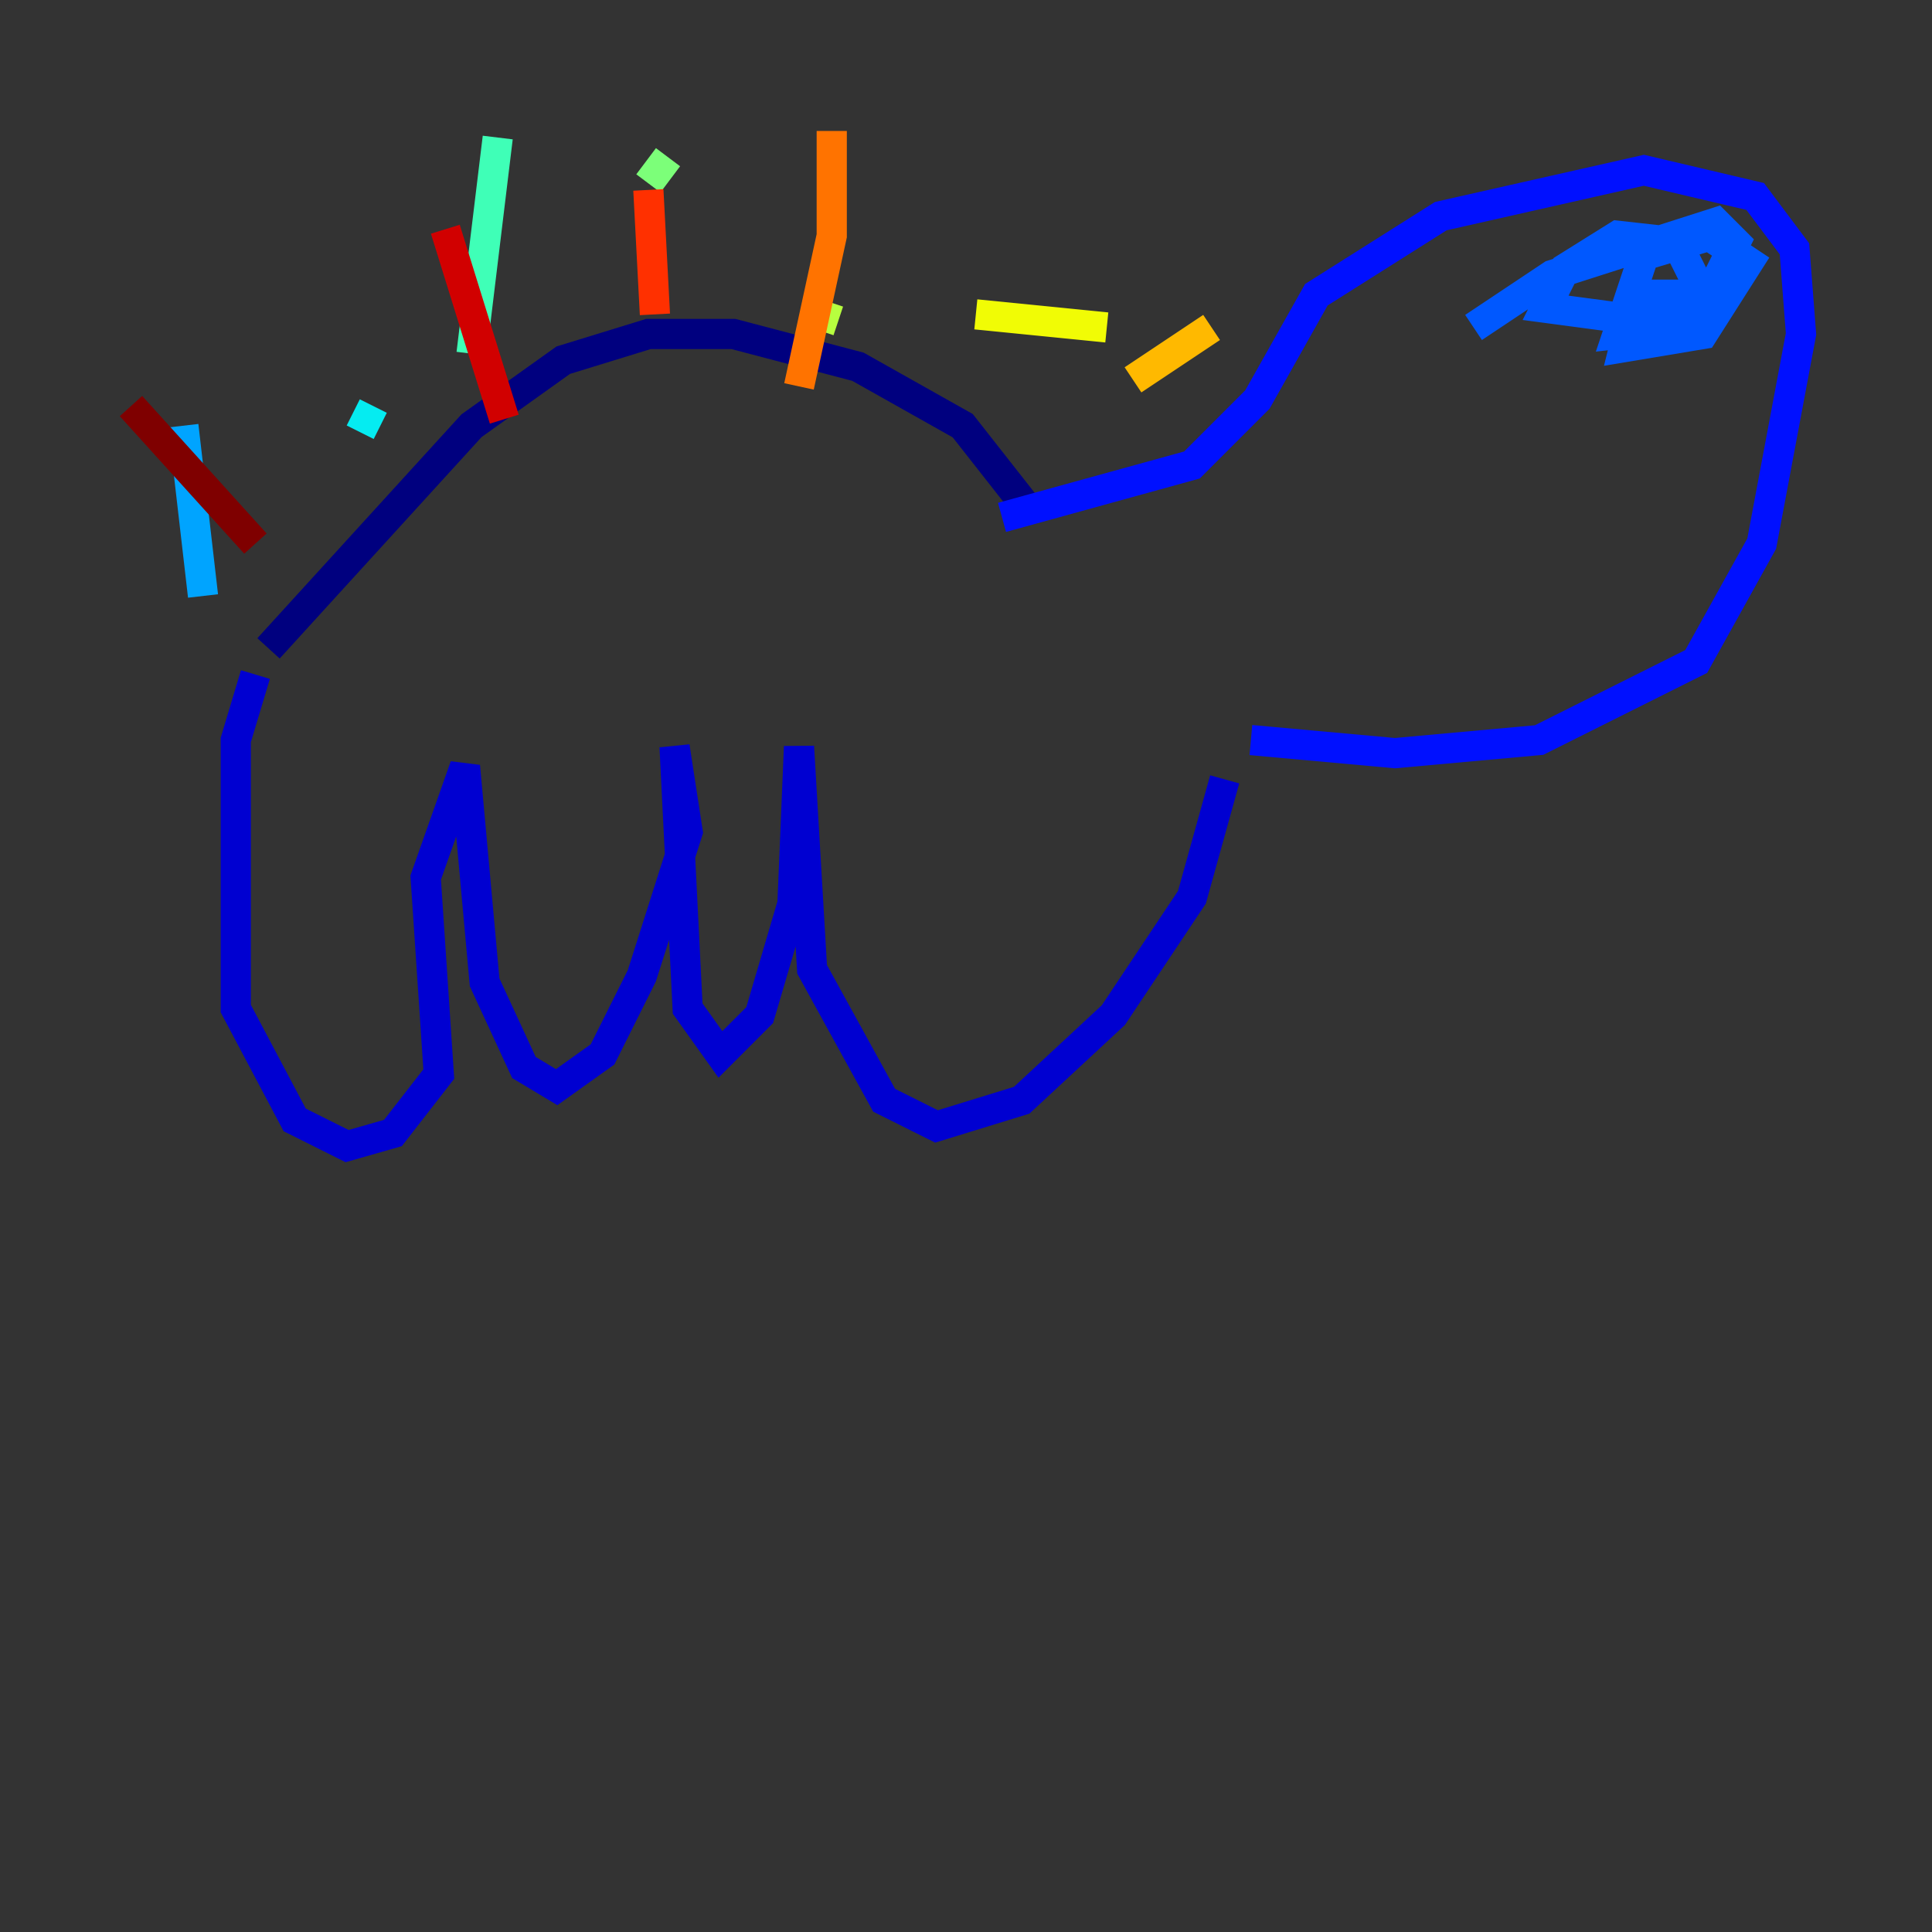 <?xml version="1.0" encoding="utf-8" ?>
<svg baseProfile="tiny" height="128" version="1.2" viewBox="0,0,128,128" width="128" xmlns="http://www.w3.org/2000/svg" xmlns:ev="http://www.w3.org/2001/xml-events" xmlns:xlink="http://www.w3.org/1999/xlink"><rect x="0" y="0" width="128" height="128" fill="#333333" stroke="none"/><defs /><polyline fill="none" points="17.79,42.956 31.241,28.203 37.315,23.864 42.956,22.129 48.597,22.129 56.841,24.298 63.783,28.203 68.556,34.278" stroke="#00007f" stroke-width="2" /><polyline fill="none" points="16.922,44.691 15.62,49.031 15.62,66.82 19.525,74.197 22.997,75.932 26.034,75.064 29.071,71.159 28.203,58.142 30.807,50.766 32.108,65.085 34.712,70.725 36.881,72.027 39.919,69.858 42.522,64.651 45.559,55.105 44.691,49.464 45.559,66.82 47.729,69.858 50.332,67.254 52.502,59.878 52.936,49.464 53.803,64.217 58.576,72.895 62.047,74.63 67.688,72.895 73.763,67.254 78.969,59.444 81.139,51.634" stroke="#0000d1" stroke-width="2" /><polyline fill="none" points="66.386,34.278 78.969,30.807 83.308,26.468 87.214,19.525 95.458,14.319 108.909,11.281 116.285,13.017 118.888,16.488 119.322,22.129 116.719,36.014 112.38,43.824 101.966,49.031 92.42,49.898 82.875,49.031" stroke="#0010ff" stroke-width="2" /><polyline fill="none" points="97.627,21.695 102.834,18.224 113.681,14.752 114.983,16.054 112.814,20.393 108.909,21.261 102.4,20.393 103.702,17.79 107.173,15.62 111.078,16.054 112.814,19.525 111.078,21.695 107.173,22.129 108.909,16.922 113.248,15.62 115.851,17.356 112.814,22.129 107.607,22.997 108.475,19.525 112.38,19.525" stroke="#0058ff" stroke-width="2" /><polyline fill="none" points="13.451,39.485 12.149,28.203" stroke="#00a4ff" stroke-width="2" /><polyline fill="none" points="23.864,28.637 24.732,26.902" stroke="#05ecf1" stroke-width="2" /><polyline fill="none" points="31.241,23.43 32.976,9.112" stroke="#3fffb7" stroke-width="2" /><polyline fill="none" points="42.956,12.149 44.258,10.414" stroke="#7cff79" stroke-width="2" /><polyline fill="none" points="54.237,20.827 55.539,21.261" stroke="#b7ff3f" stroke-width="2" /><polyline fill="none" points="64.651,20.827 73.329,21.695" stroke="#f1fc05" stroke-width="2" /><polyline fill="none" points="75.064,25.166 80.271,21.695" stroke="#ffb900" stroke-width="2" /><polyline fill="none" points="52.936,25.6 55.105,15.62 55.105,8.678" stroke="#ff7300" stroke-width="2" /><polyline fill="none" points="43.39,20.827 42.956,12.583" stroke="#ff3000" stroke-width="2" /><polyline fill="none" points="33.41,27.77 29.505,15.186" stroke="#d10000" stroke-width="2" /><polyline fill="none" points="16.922,36.014 8.678,26.902" stroke="#7f0000" stroke-width="2" /></svg>